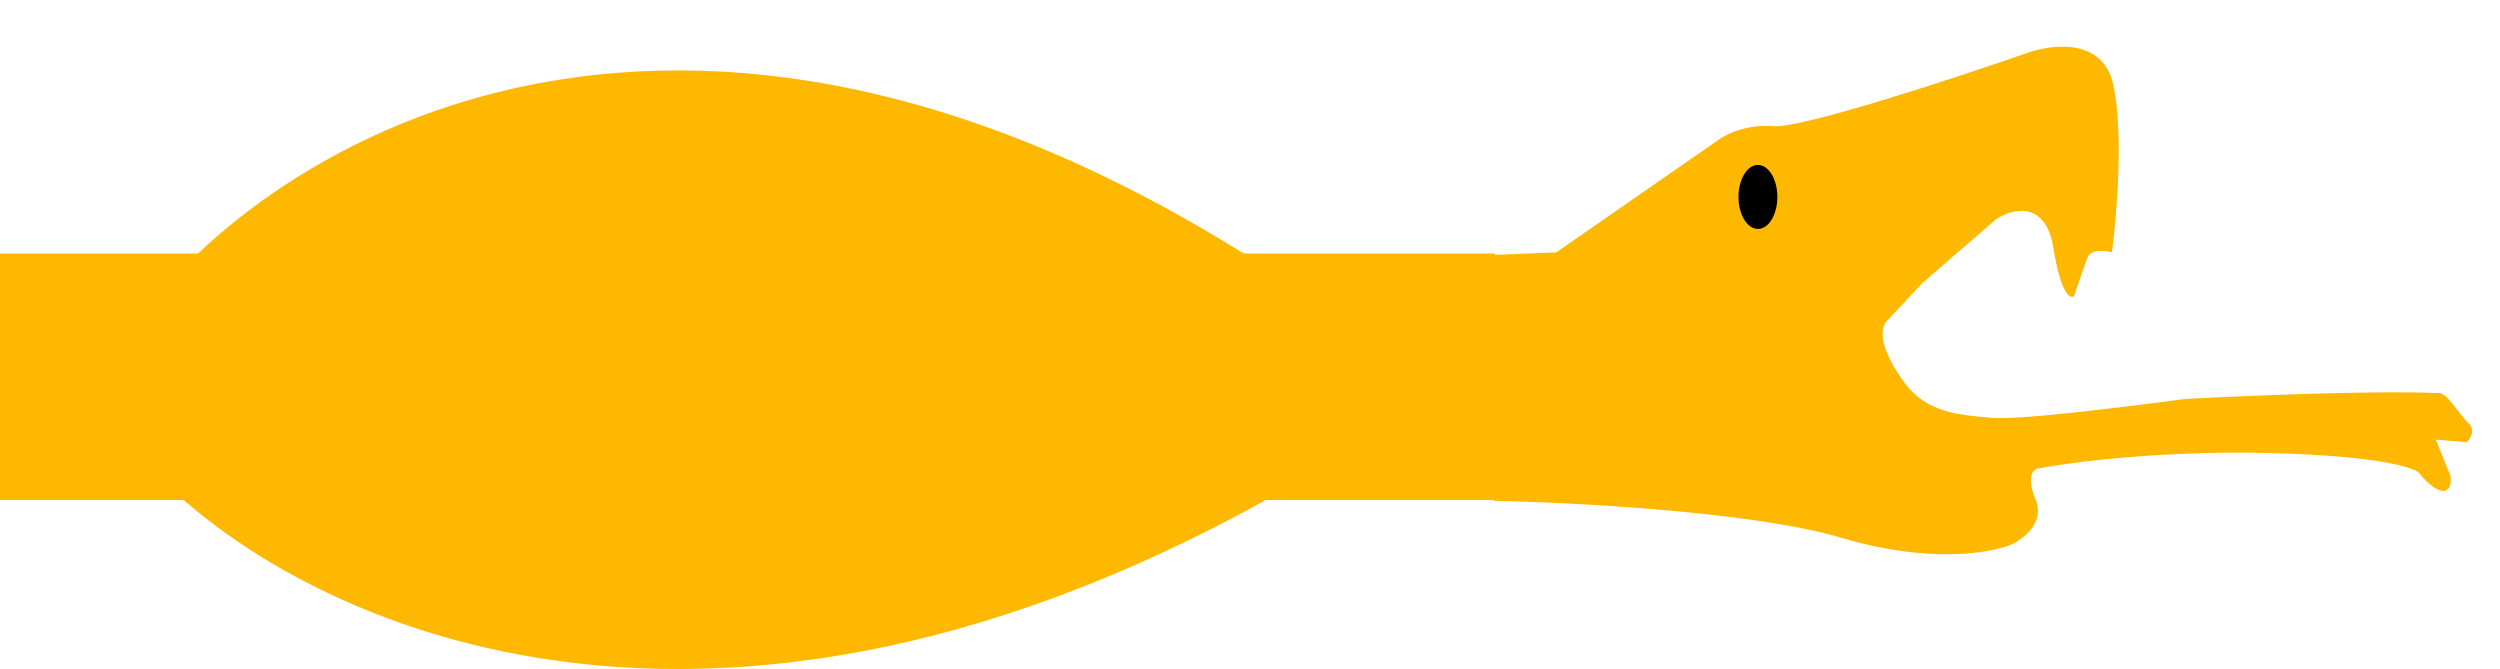 <svg width="71" height="19" viewBox="0 0 71 19" fill="none" xmlns="http://www.w3.org/2000/svg">
<rect y="7.2" width="42.456" height="7" fill="#FFB800"/>
<path d="M58.312 7.024C58.533 8.373 58.8 8.507 58.906 8.405C58.989 8.153 59.18 7.585 59.277 7.327C59.374 7.07 59.785 7.112 59.979 7.165C60.116 6.142 60.315 3.757 60.016 2.401C59.716 1.046 58.222 1.253 57.512 1.525C55.457 2.239 51.15 3.65 50.366 3.584C49.581 3.518 48.968 3.836 48.759 4.003L44.198 7.167L42.417 7.239L42.423 14.223C44.688 14.266 49.837 14.537 52.31 15.277C54.784 16.017 56.554 15.708 57.13 15.461C57.47 15.305 58.082 14.832 57.811 14.188C57.541 13.544 57.739 13.332 57.873 13.306C58.806 13.126 61.44 12.786 64.512 12.867C67.583 12.948 68.592 13.285 68.712 13.443C68.833 13.601 69.133 13.921 69.368 13.941C69.603 13.961 69.617 13.666 69.595 13.517L69.174 12.484L70.056 12.558C70.162 12.456 70.318 12.203 70.095 12.007C69.872 11.811 69.504 11.154 69.266 11.161C69.029 11.168 69.083 11.157 68.993 11.154C66.558 11.086 62.055 11.33 62.055 11.33C62.055 11.33 57.54 11.948 56.593 11.868C55.645 11.789 54.718 11.723 54.097 10.882C53.66 10.291 53.212 9.441 53.632 9.069L54.591 8.042L56.691 6.223C57.139 5.928 58.09 5.676 58.312 7.024Z" fill="#FFB800"/>
<ellipse cx="49.925" cy="5.593" rx="0.552" ry="0.909" fill="black"/>
<path d="M4 9C7.977 3.718 20.344 -3.678 38 9H4Z" fill="#FFB800"/>
<path d="M4 13C7.977 17.528 20.344 23.867 38 13H4Z" fill="#FFB800"/>
</svg>
